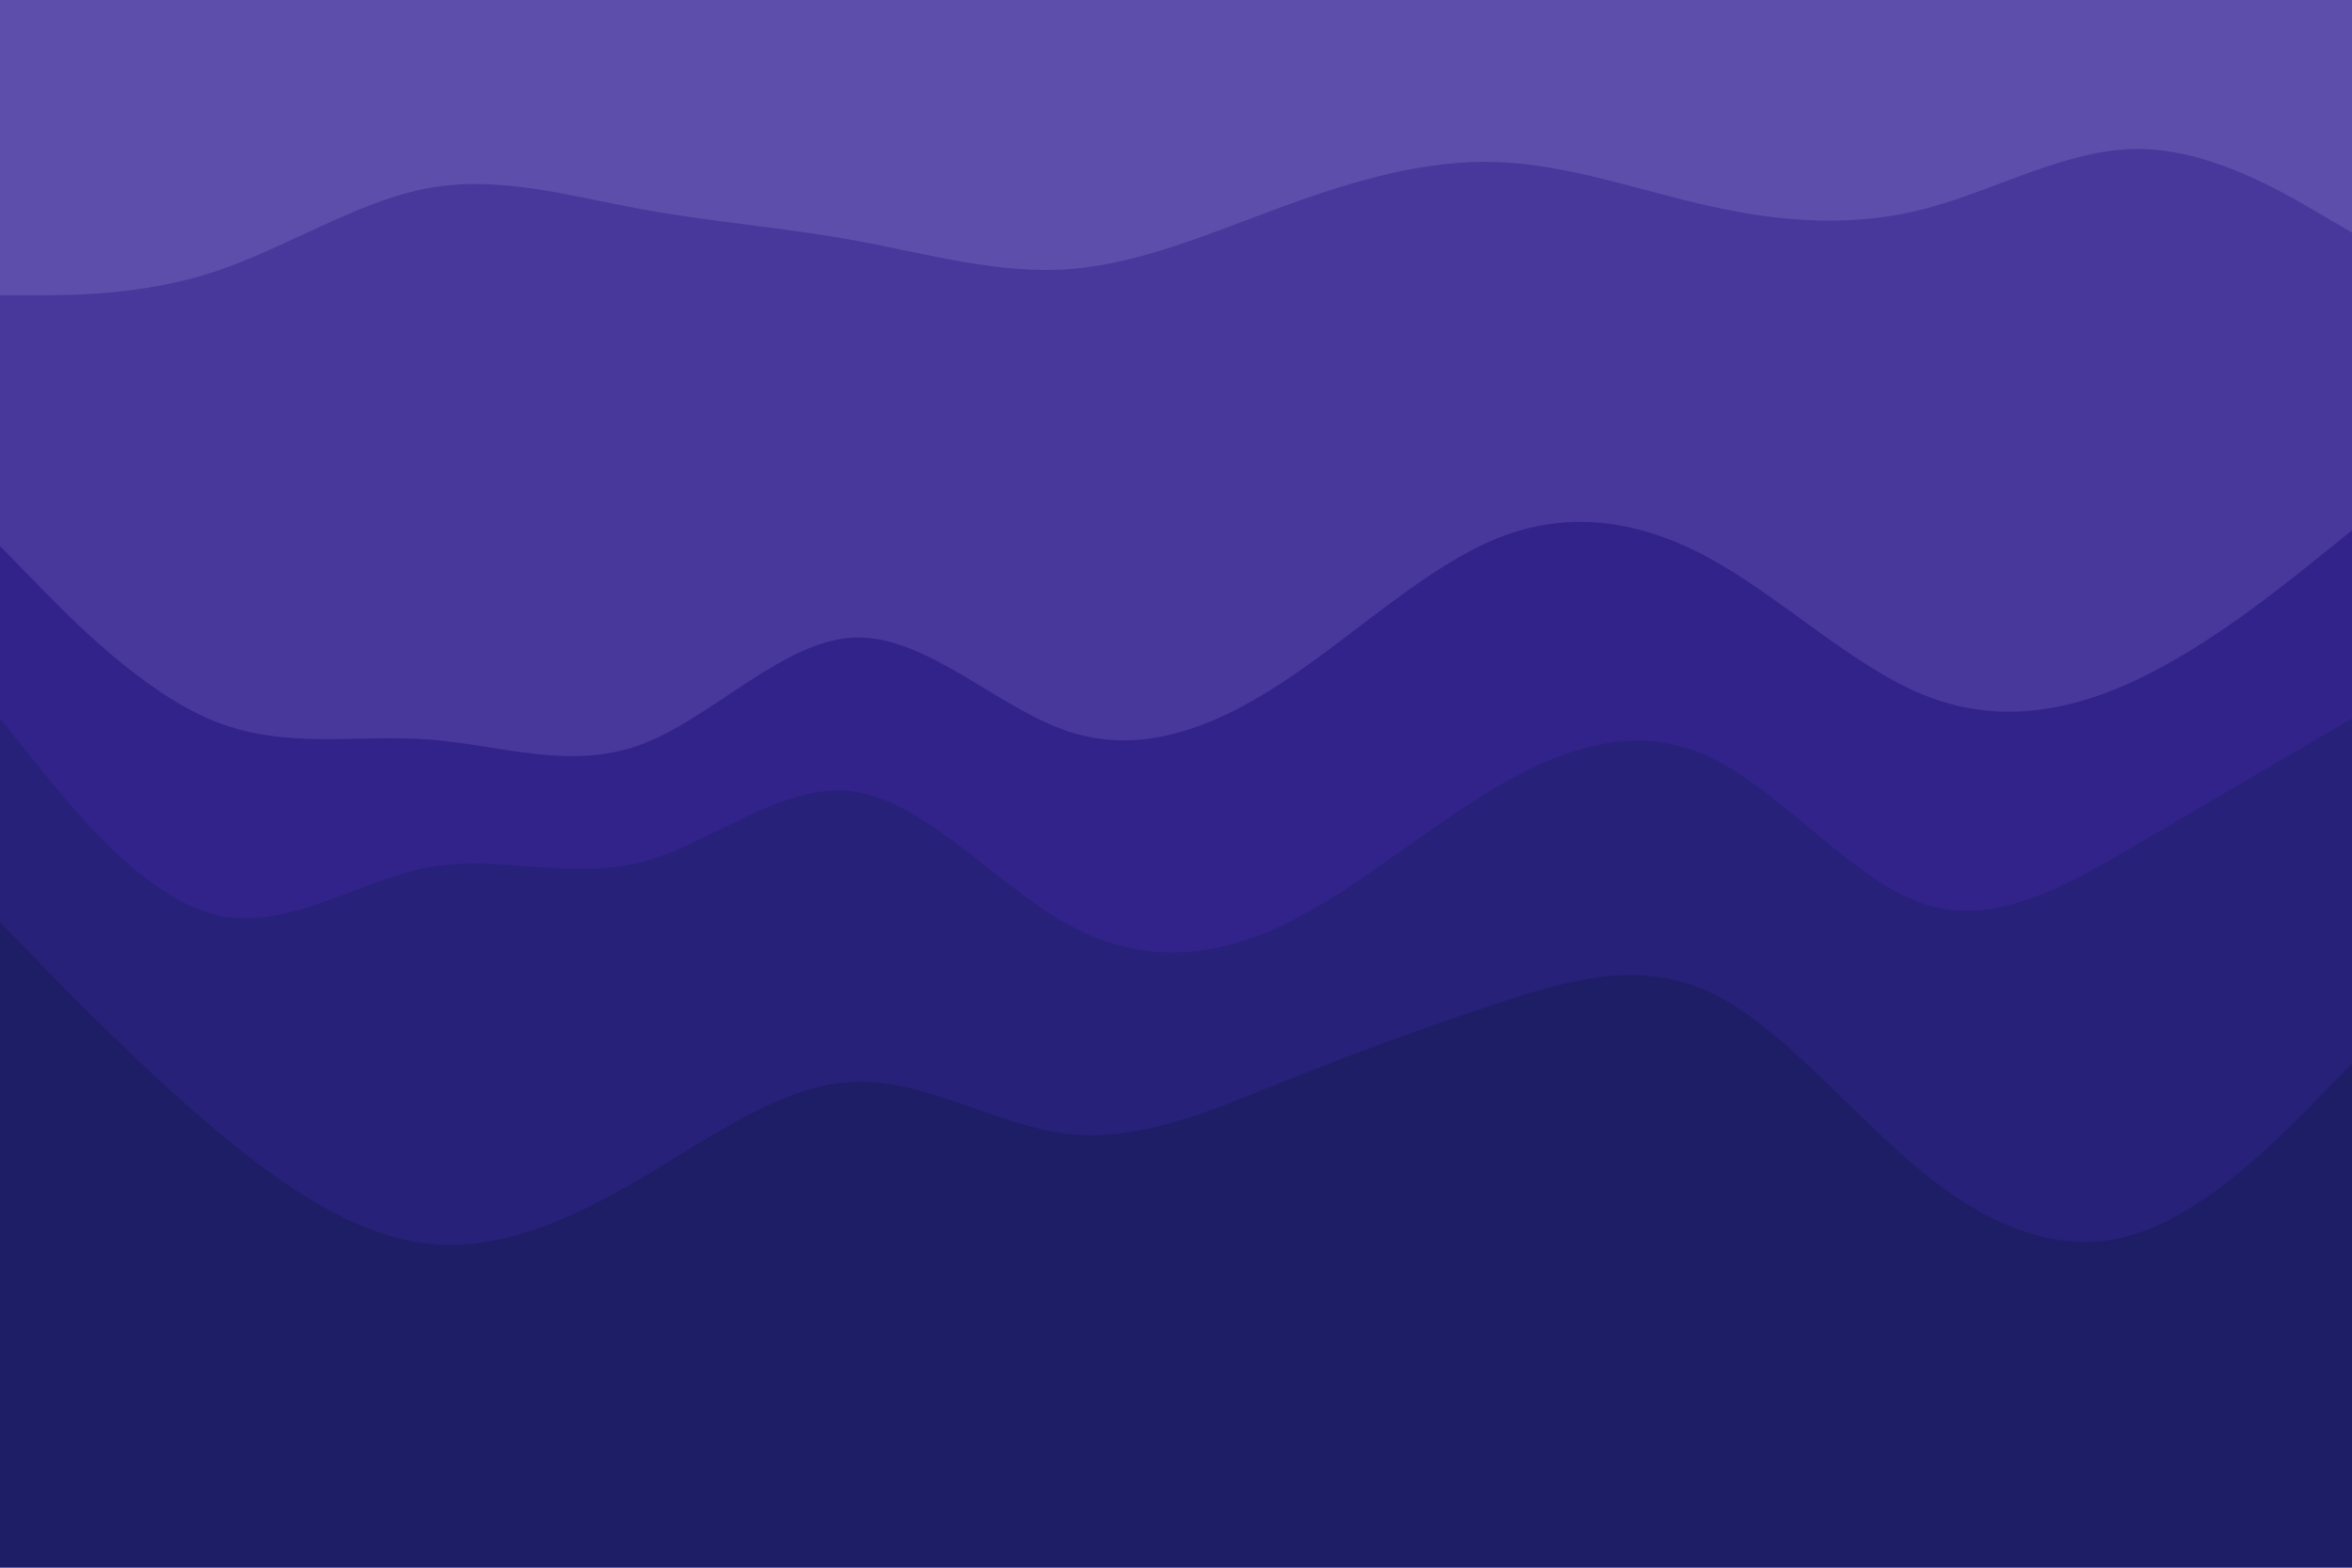 <svg id="visual" viewBox="0 0 900 600" width="900" height="600" xmlns="http://www.w3.org/2000/svg" xmlns:xlink="http://www.w3.org/1999/xlink" version="1.1"><path d="M0 115L13.7 115C27.3 115 54.7 115 82 106C109.3 97 136.7 79 163.8 74C191 69 218 77 245.2 82C272.3 87 299.7 89 327 94C354.3 99 381.7 107 409 105C436.3 103 463.7 91 491 81C518.3 71 545.7 63 573 64C600.3 65 627.7 75 654.8 81C682 87 709 89 736.2 82C763.3 75 790.7 59 818 59C845.3 59 872.7 75 886.3 83L900 91L900 0L886.3 0C872.7 0 845.3 0 818 0C790.7 0 763.3 0 736.2 0C709 0 682 0 654.8 0C627.7 0 600.3 0 573 0C545.7 0 518.3 0 491 0C463.7 0 436.3 0 409 0C381.7 0 354.3 0 327 0C299.7 0 272.3 0 245.2 0C218 0 191 0 163.8 0C136.7 0 109.3 0 82 0C54.7 0 27.3 0 13.7 0L0 0Z" fill="#5e4eab"></path><path d="M0 211L13.7 225C27.3 239 54.7 267 82 278C109.3 289 136.7 283 163.8 285C191 287 218 297 245.2 287C272.3 277 299.7 247 327 246C354.3 245 381.7 273 409 282C436.3 291 463.7 281 491 263C518.3 245 545.7 219 573 208C600.3 197 627.7 201 654.8 216C682 231 709 257 736.2 268C763.3 279 790.7 275 818 262C845.3 249 872.7 227 886.3 216L900 205L900 89L886.3 81C872.7 73 845.3 57 818 57C790.7 57 763.3 73 736.2 80C709 87 682 85 654.8 79C627.7 73 600.3 63 573 62C545.7 61 518.3 69 491 79C463.7 89 436.3 101 409 103C381.7 105 354.3 97 327 92C299.7 87 272.3 85 245.2 80C218 75 191 67 163.8 72C136.7 77 109.3 95 82 104C54.7 113 27.3 113 13.7 113L0 113Z" fill="#49389b"></path><path d="M0 277L13.7 294C27.3 311 54.7 345 82 352C109.3 359 136.7 339 163.8 334C191 329 218 339 245.2 332C272.3 325 299.7 301 327 305C354.3 309 381.7 341 409 356C436.3 371 463.7 369 491 356C518.3 343 545.7 319 573 303C600.3 287 627.7 279 654.8 292C682 305 709 339 736.2 348C763.3 357 790.7 341 818 325C845.3 309 872.7 293 886.3 285L900 277L900 203L886.3 214C872.7 225 845.3 247 818 260C790.7 273 763.3 277 736.2 266C709 255 682 229 654.8 214C627.7 199 600.3 195 573 206C545.7 217 518.3 243 491 261C463.7 279 436.3 289 409 280C381.7 271 354.3 243 327 244C299.7 245 272.3 275 245.2 285C218 295 191 285 163.8 283C136.7 281 109.3 287 82 276C54.7 265 27.3 237 13.7 223L0 209Z" fill="#32238b"></path><path d="M0 355L13.7 369C27.3 383 54.7 411 82 434C109.3 457 136.7 475 163.8 478C191 481 218 469 245.2 453C272.3 437 299.7 417 327 416C354.3 415 381.7 433 409 436C436.3 439 463.7 427 491 416C518.3 405 545.7 395 573 386C600.3 377 627.7 369 654.8 382C682 395 709 429 736.2 451C763.3 473 790.7 483 818 474C845.3 465 872.7 437 886.3 423L900 409L900 275L886.3 283C872.7 291 845.3 307 818 323C790.7 339 763.3 355 736.2 346C709 337 682 303 654.8 290C627.7 277 600.3 285 573 301C545.7 317 518.3 341 491 354C463.7 367 436.3 369 409 354C381.7 339 354.3 307 327 303C299.7 299 272.3 323 245.2 330C218 337 191 327 163.8 332C136.7 337 109.3 357 82 350C54.7 343 27.3 309 13.7 292L0 275Z" fill="#272179"></path><path d="M0 601L13.7 601C27.3 601 54.7 601 82 601C109.3 601 136.7 601 163.8 601C191 601 218 601 245.2 601C272.3 601 299.7 601 327 601C354.3 601 381.7 601 409 601C436.3 601 463.7 601 491 601C518.3 601 545.7 601 573 601C600.3 601 627.7 601 654.8 601C682 601 709 601 736.2 601C763.3 601 790.7 601 818 601C845.3 601 872.7 601 886.3 601L900 601L900 407L886.3 421C872.7 435 845.3 463 818 472C790.7 481 763.3 471 736.2 449C709 427 682 393 654.8 380C627.7 367 600.3 375 573 384C545.7 393 518.3 403 491 414C463.7 425 436.3 437 409 434C381.7 431 354.3 413 327 414C299.7 415 272.3 435 245.2 451C218 467 191 479 163.8 476C136.7 473 109.3 455 82 432C54.7 409 27.3 381 13.7 367L0 353Z" fill="#1e1e67"></path></svg>